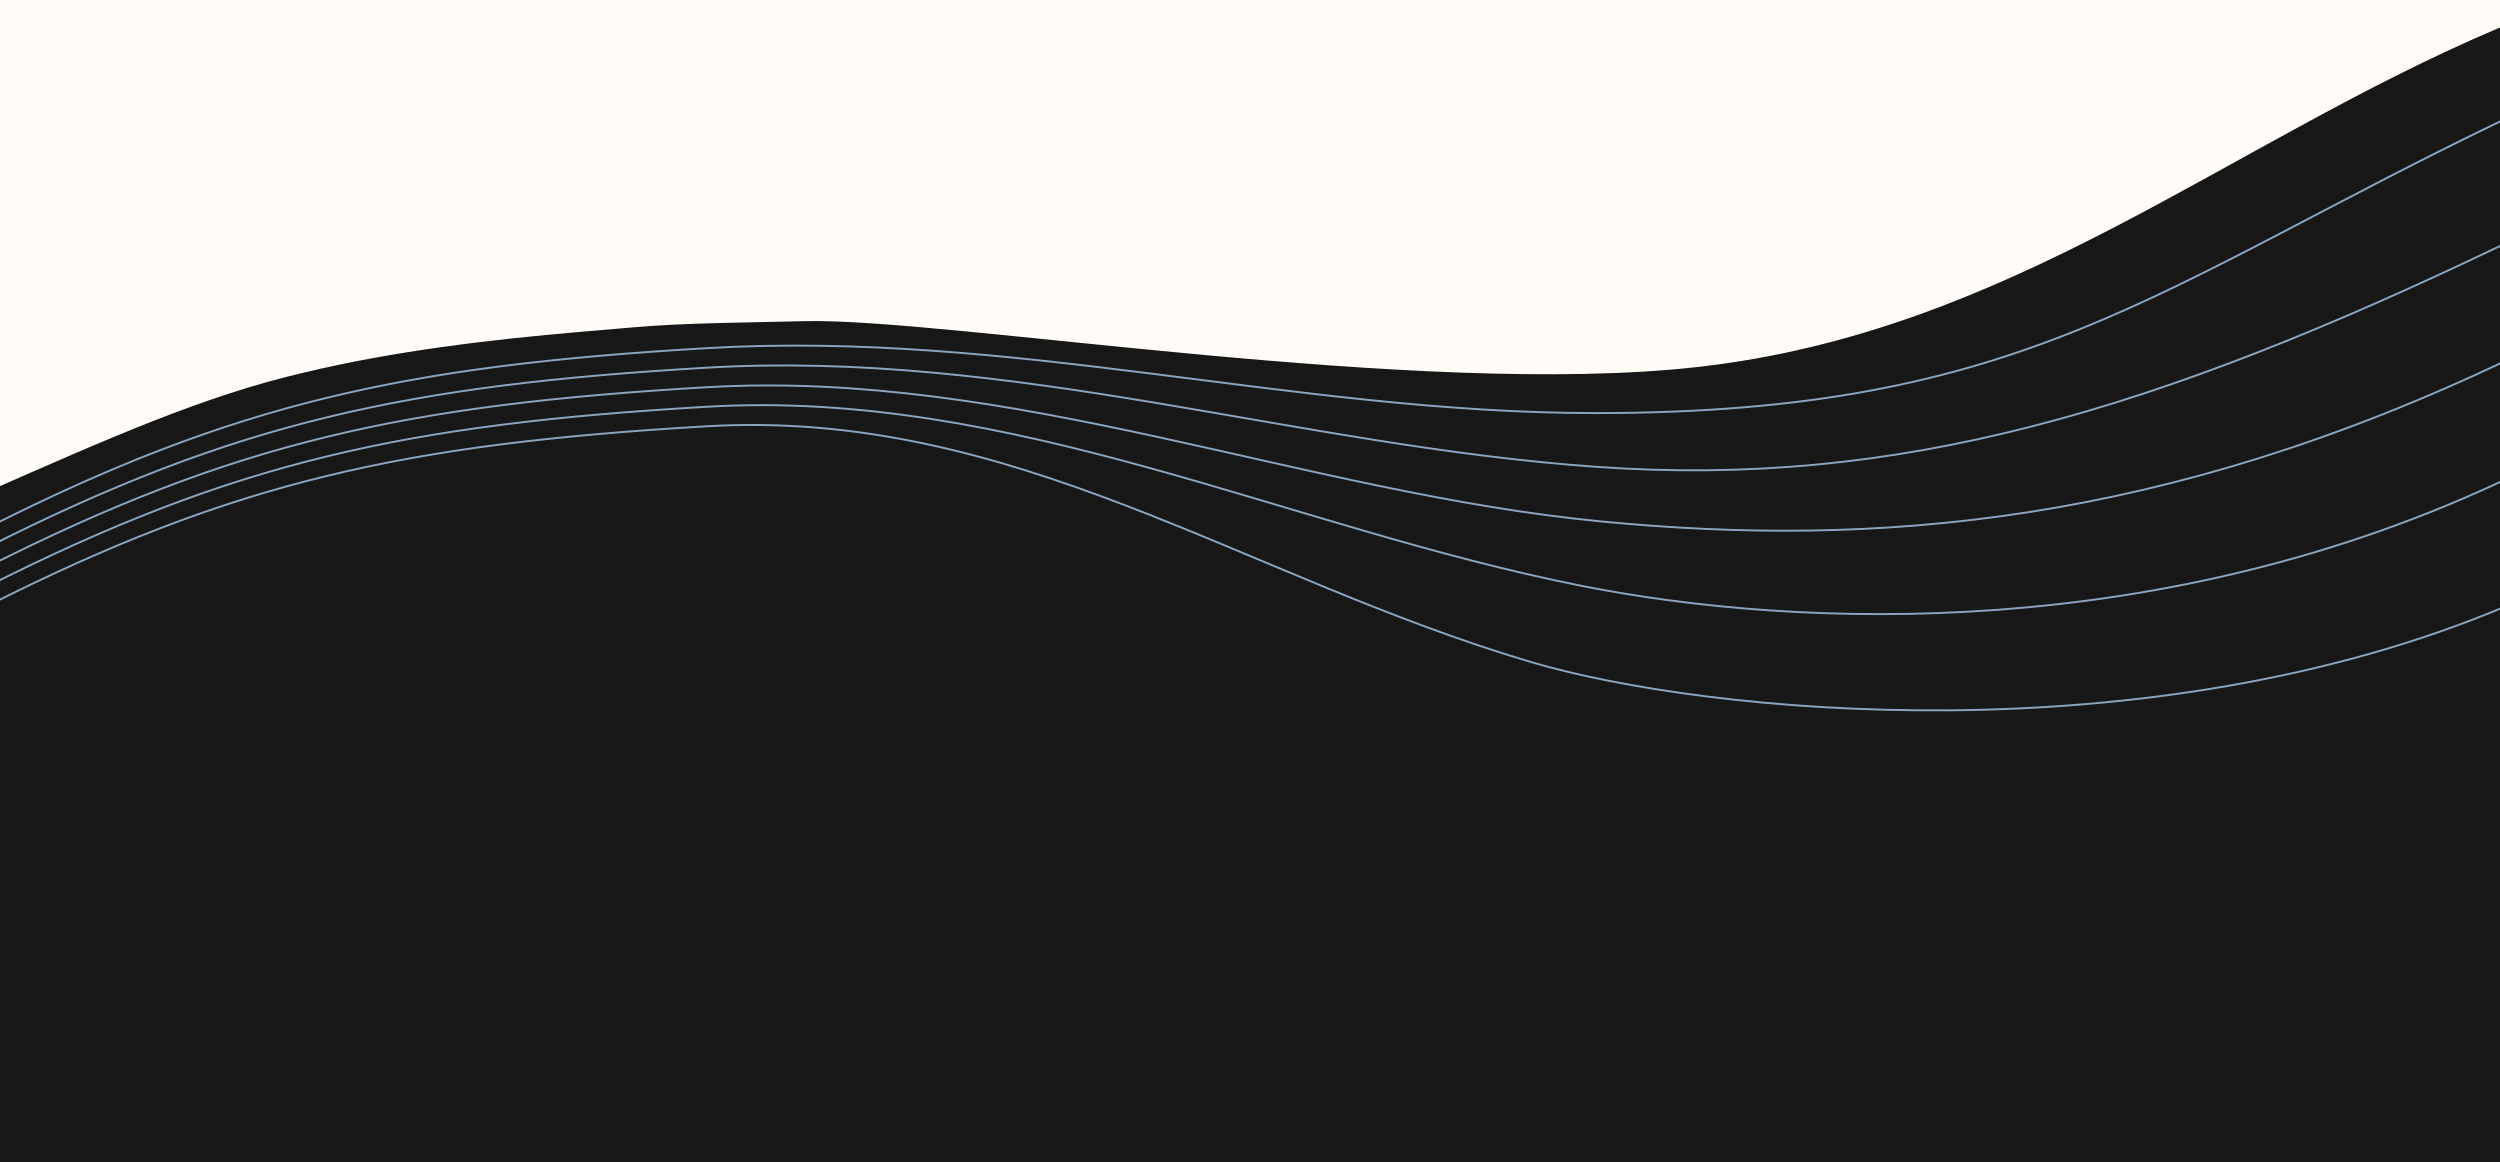 <svg width="1280" height="595" viewBox="0 0 1280 595" fill="none" xmlns="http://www.w3.org/2000/svg">
<g clipPath="url(#clip0_184_5999)">
<rect width="1280" height="595" fill="#FFFCF8"/>
<path d="M869.076 187.914C726.576 203.914 486.076 162.914 412.576 164.414C339.076 165.914 343.576 165.914 297.076 169.914C250.576 173.914 201.601 179.755 156.076 190.66C104.428 202.535 54.576 224.914 -6.924 251.914C-68.424 278.914 0 595 0 595H1280C1280 595 1418 -44.5 1279 14.5C1140 73.5 1029.68 169.881 869.076 187.914Z" fill="#171717"/>
<g clipPath="url(#clip1_184_5999)">
<path d="M-7 280.5C120.322 216.145 208.04 197.342 361.5 188.276C518.5 179 663.308 228.057 817 239C971.5 250 1102.93 210.894 1282 125M-7 290.5C120.322 226.145 208.04 207.342 361.5 198.276C518.5 189 666.635 252.158 820 267C959.5 280.5 1107.43 268.894 1286.5 183M-7 300.499C120.322 236.144 208.04 217.341 361.5 208.275C518.5 198.999 658.859 270.042 810 299.999C921 322 1107.93 329.393 1287 243.499M-7 310.498C120.322 246.143 208.04 227.341 361.5 218.274C518.5 208.998 636.259 295.256 784 339C873.5 365.5 1100 388 1284 309.998M-7 270.5C120.322 206.145 208.04 187.342 361.5 178.276C518.5 169 662.919 211.5 817 211.5C1037 211.5 1103.43 146.894 1282.5 61" stroke="#89A5C1"/>
</g>
</g>
<defs>
<clipPath id="clip0_184_5999">
<rect width="1280" height="595" fill="white"/>
</clipPath>
<clipPath id="clip1_184_5999">
<rect width="1280" height="303" fill="white" transform="translate(0 61)"/>
</clipPath>
</defs>
</svg>
